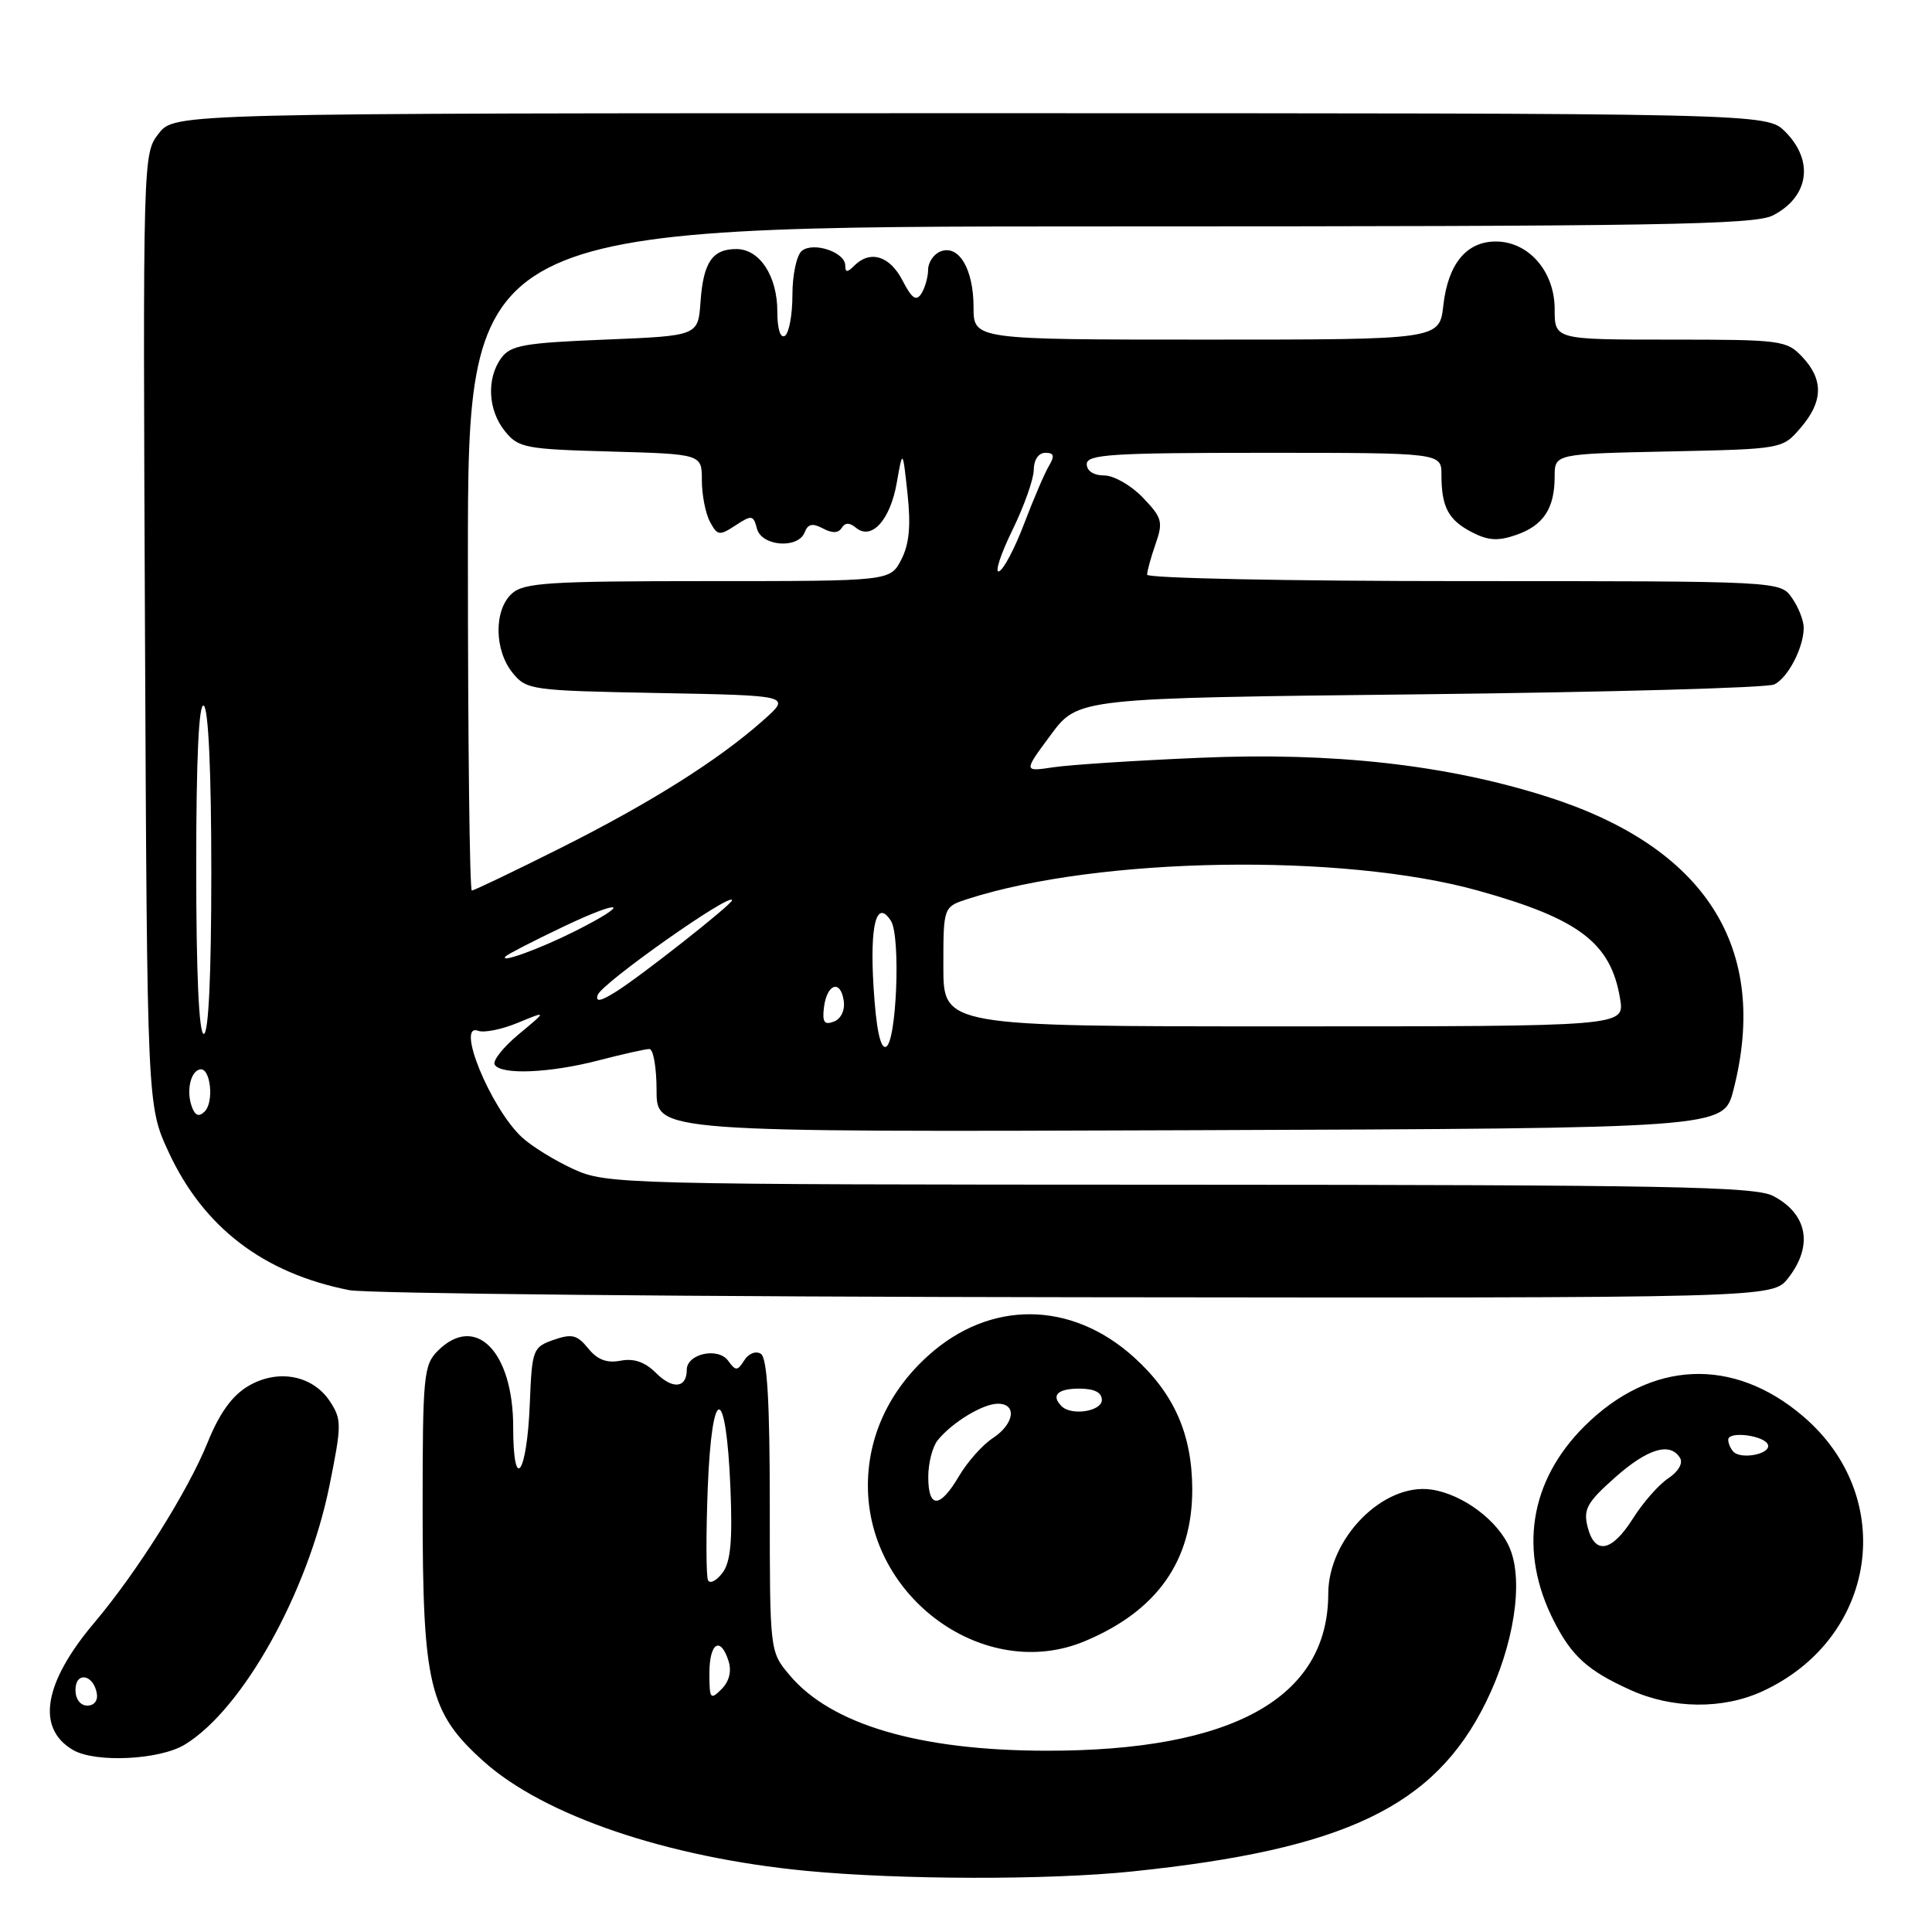 <?xml version="1.0" encoding="UTF-8" standalone="no"?>
<!DOCTYPE svg PUBLIC "-//W3C//DTD SVG 1.1//EN" "http://www.w3.org/Graphics/SVG/1.1/DTD/svg11.dtd" >
<svg xmlns="http://www.w3.org/2000/svg" xmlns:xlink="http://www.w3.org/1999/xlink" version="1.1" viewBox="0 0 256 256">
 <g >
 <path fill="currentColor"
d=" M 150.00 247.98 C 178.22 245.06 190.09 239.38 196.90 225.54 C 200.59 218.05 201.91 209.61 200.07 205.18 C 198.57 201.54 193.86 198.00 189.69 197.38 C 183.33 196.43 176.01 203.82 176.00 211.18 C 175.99 224.99 163.32 232.03 138.57 231.98 C 121.79 231.95 110.13 228.51 104.63 221.97 C 102.00 218.85 102.00 218.85 102.00 199.48 C 102.00 185.61 101.66 179.91 100.81 179.38 C 100.15 178.97 99.18 179.35 98.62 180.25 C 97.71 181.68 97.49 181.69 96.48 180.30 C 95.14 178.47 91.00 179.38 91.00 181.51 C 91.00 183.94 89.13 184.13 86.94 181.94 C 85.47 180.47 84.00 179.96 82.23 180.30 C 80.40 180.65 79.15 180.17 77.93 178.66 C 76.48 176.87 75.77 176.70 73.35 177.54 C 70.60 178.51 70.49 178.80 70.20 186.02 C 69.83 195.41 68.00 197.97 68.00 189.10 C 68.00 179.06 63.00 174.00 58.00 179.00 C 56.14 180.86 56.00 182.33 56.00 199.82 C 56.00 223.31 56.86 226.89 64.06 233.37 C 72.08 240.57 88.37 246.11 106.75 247.89 C 119.21 249.09 138.91 249.13 150.00 247.98 Z  M 24.50 231.16 C 32.15 226.50 40.77 211.07 43.65 196.88 C 45.28 188.82 45.29 188.09 43.73 185.71 C 41.44 182.21 36.81 181.34 32.88 183.67 C 30.75 184.93 29.07 187.27 27.50 191.16 C 24.90 197.59 18.14 208.34 12.51 215.00 C 5.77 222.98 4.76 229.02 9.69 231.89 C 12.66 233.61 21.17 233.20 24.50 231.16 Z  M 233.50 224.12 C 248.72 217.14 251.52 198.45 238.95 187.69 C 229.67 179.74 218.74 180.23 209.95 188.98 C 202.64 196.25 201.19 205.58 205.92 214.84 C 208.28 219.47 210.40 221.38 216.02 223.92 C 221.59 226.45 228.26 226.52 233.50 224.12 Z  M 143.73 217.47 C 153.32 213.46 158.01 206.82 157.98 197.29 C 157.95 190.02 155.56 184.62 150.23 179.82 C 141.91 172.32 131.16 172.25 122.99 179.63 C 117.79 184.32 115.00 190.35 115.00 196.86 C 115.00 211.81 130.56 222.97 143.73 217.47 Z  M 236.93 169.37 C 240.30 165.08 239.52 160.84 234.93 158.46 C 232.52 157.22 220.84 157.00 156.30 156.98 C 82.16 156.96 80.40 156.91 76.00 154.92 C 73.53 153.79 70.44 151.89 69.15 150.69 C 64.99 146.81 60.32 135.42 63.37 136.59 C 64.14 136.88 66.51 136.40 68.63 135.52 C 72.50 133.92 72.50 133.92 68.74 137.04 C 66.67 138.76 65.24 140.57 65.55 141.08 C 66.40 142.46 72.85 142.19 79.34 140.50 C 82.51 139.68 85.53 139.00 86.05 139.00 C 86.57 139.00 87.00 141.48 87.00 144.51 C 87.00 150.01 87.00 150.01 157.68 149.76 C 228.37 149.50 228.37 149.50 229.67 144.50 C 234.56 125.62 226.02 112.20 204.86 105.52 C 191.59 101.32 176.60 99.65 159.00 100.41 C 150.47 100.77 141.73 101.34 139.56 101.67 C 135.61 102.26 135.61 102.26 139.23 97.38 C 142.84 92.50 142.84 92.50 188.17 92.00 C 213.10 91.72 234.23 91.14 235.11 90.69 C 236.93 89.79 239.00 85.79 239.00 83.18 C 239.00 82.22 238.30 80.44 237.44 79.22 C 235.89 77.00 235.89 77.00 193.94 77.00 C 170.87 77.00 152.00 76.62 152.00 76.15 C 152.00 75.68 152.50 73.85 153.12 72.08 C 154.14 69.15 153.99 68.60 151.43 65.93 C 149.89 64.32 147.59 63.00 146.31 63.00 C 144.92 63.00 144.00 62.40 144.00 61.50 C 144.00 60.21 147.28 60.00 167.50 60.00 C 191.00 60.00 191.00 60.00 191.00 62.92 C 191.00 67.19 191.91 68.90 195.03 70.52 C 197.20 71.64 198.51 71.72 200.93 70.87 C 204.52 69.62 206.00 67.37 206.00 63.14 C 206.00 60.14 206.00 60.14 221.09 59.82 C 236.18 59.50 236.18 59.50 238.59 56.69 C 241.58 53.22 241.65 50.32 238.83 47.31 C 236.74 45.09 236.05 45.00 221.33 45.00 C 206.00 45.00 206.00 45.00 206.00 40.95 C 206.00 35.97 202.55 32.00 198.20 32.00 C 194.31 32.00 191.87 34.97 191.25 40.46 C 190.74 45.00 190.74 45.00 159.87 45.00 C 129.00 45.00 129.00 45.00 129.00 40.69 C 129.00 35.68 127.06 32.38 124.64 33.31 C 123.74 33.65 122.99 34.74 122.98 35.72 C 122.98 36.70 122.57 38.13 122.09 38.90 C 121.40 39.97 120.83 39.57 119.58 37.15 C 117.90 33.90 115.30 33.10 113.20 35.20 C 112.27 36.13 112.00 36.13 112.00 35.17 C 112.00 33.42 107.78 32.00 106.25 33.24 C 105.56 33.79 105.00 36.41 105.00 39.06 C 105.00 41.71 104.55 44.16 104.00 44.50 C 103.40 44.87 103.00 43.58 103.00 41.28 C 103.00 36.57 100.66 33.00 97.57 33.00 C 94.38 33.00 93.19 34.76 92.82 40.02 C 92.50 44.50 92.50 44.50 80.17 45.00 C 69.45 45.43 67.65 45.75 66.42 47.44 C 64.44 50.15 64.65 54.35 66.91 57.14 C 68.69 59.35 69.61 59.52 80.91 59.83 C 93.00 60.17 93.00 60.17 93.00 63.65 C 93.00 65.56 93.48 68.03 94.07 69.13 C 95.06 70.98 95.32 71.02 97.47 69.61 C 99.61 68.21 99.83 68.24 100.30 70.05 C 100.92 72.40 105.77 72.77 106.63 70.52 C 107.05 69.42 107.67 69.29 109.04 70.02 C 110.27 70.68 111.09 70.66 111.53 69.95 C 111.98 69.23 112.57 69.22 113.42 69.93 C 115.48 71.64 117.95 68.93 118.82 64.00 C 119.61 59.50 119.61 59.50 120.25 65.41 C 120.71 69.69 120.48 72.10 119.42 74.16 C 117.95 77.00 117.95 77.00 93.80 77.00 C 72.74 77.00 69.42 77.21 67.83 78.65 C 65.43 80.82 65.48 86.13 67.91 89.14 C 69.76 91.43 70.33 91.51 87.32 91.83 C 104.83 92.16 104.83 92.16 101.16 95.42 C 95.21 100.71 86.23 106.37 74.27 112.37 C 68.09 115.47 62.80 118.00 62.52 118.00 C 62.23 118.00 62.00 98.20 62.00 74.00 C 62.00 30.00 62.00 30.00 147.05 30.00 C 219.74 30.00 232.51 29.79 234.93 28.54 C 239.70 26.07 240.40 21.31 236.55 17.45 C 234.09 15.00 234.09 15.00 128.62 15.00 C 23.15 15.00 23.15 15.00 21.04 17.68 C 18.94 20.35 18.93 20.59 19.21 83.43 C 19.50 146.50 19.50 146.50 22.33 152.63 C 26.95 162.62 34.89 168.70 46.27 170.95 C 48.60 171.41 91.98 171.83 142.68 171.89 C 234.85 172.00 234.85 172.00 236.93 169.37 Z  M 94.00 221.71 C 94.00 217.67 95.47 216.74 96.54 220.11 C 96.96 221.46 96.63 222.80 95.60 223.83 C 94.13 225.30 94.00 225.12 94.00 221.71 Z  M 93.82 209.40 C 93.56 208.91 93.54 203.40 93.78 197.16 C 94.33 183.25 96.22 183.31 96.79 197.25 C 97.07 204.19 96.81 206.98 95.74 208.40 C 94.95 209.45 94.09 209.90 93.82 209.40 Z  M 10.00 223.92 C 10.00 221.48 12.34 221.82 12.82 224.33 C 13.01 225.32 12.50 226.00 11.57 226.00 C 10.65 226.00 10.00 225.15 10.00 223.92 Z  M 210.36 202.30 C 209.78 199.99 210.30 199.06 213.97 195.80 C 218.32 191.94 221.29 191.04 222.61 193.18 C 223.04 193.87 222.40 194.99 221.06 195.88 C 219.80 196.71 217.70 199.10 216.38 201.20 C 213.56 205.66 211.31 206.08 210.36 202.30 Z  M 229.71 192.38 C 229.32 191.99 229.00 191.26 229.00 190.77 C 229.00 189.55 234.01 190.24 234.28 191.50 C 234.54 192.68 230.74 193.41 229.71 192.38 Z  M 123.00 195.69 C 123.00 193.87 123.56 191.69 124.25 190.84 C 126.16 188.47 130.24 186.00 132.22 186.00 C 134.80 186.00 134.40 188.69 131.55 190.56 C 130.20 191.44 128.19 193.70 127.08 195.58 C 124.54 199.90 123.00 199.94 123.00 195.69 Z  M 140.67 186.33 C 139.23 184.90 140.13 184.00 143.00 184.00 C 145.00 184.00 146.00 184.50 146.00 185.50 C 146.00 187.01 141.98 187.64 140.67 186.33 Z  M 25.45 146.73 C 24.65 144.65 25.22 141.95 26.50 141.70 C 27.89 141.42 28.40 146.00 27.12 147.28 C 26.38 148.02 25.88 147.85 25.45 146.73 Z  M 115.75 130.79 C 115.24 122.53 116.14 119.06 118.05 122.01 C 119.37 124.05 118.80 138.24 117.38 138.71 C 116.64 138.95 116.09 136.27 115.75 130.79 Z  M 26.00 114.94 C 26.00 100.49 26.34 93.10 27.00 93.50 C 27.62 93.88 28.00 102.34 28.00 115.56 C 28.00 129.19 27.64 137.00 27.00 137.00 C 26.36 137.00 26.00 128.98 26.00 114.94 Z  M 109.18 133.46 C 109.58 130.33 111.39 129.75 111.80 132.62 C 111.98 133.87 111.44 135.00 110.49 135.37 C 109.22 135.85 108.94 135.44 109.18 133.46 Z  M 125.00 128.08 C 125.00 120.16 125.00 120.16 128.25 119.11 C 145.61 113.53 177.92 113.01 195.85 118.01 C 209.29 121.76 213.47 124.95 214.68 132.39 C 215.26 136.00 215.26 136.00 170.13 136.00 C 125.00 136.00 125.00 136.00 125.00 128.08 Z  M 79.19 131.85 C 79.67 130.32 97.00 118.10 97.00 119.29 C 97.00 119.83 84.95 129.32 81.63 131.40 C 79.59 132.68 78.89 132.81 79.19 131.85 Z  M 67.00 126.72 C 67.28 126.43 70.74 124.65 74.71 122.76 C 82.55 119.03 83.80 119.56 76.18 123.39 C 71.51 125.74 66.05 127.72 67.00 126.72 Z  M 134.13 70.28 C 135.69 67.10 136.97 63.49 136.98 62.25 C 136.99 60.92 137.62 60.00 138.51 60.00 C 139.67 60.00 139.78 60.40 138.98 61.75 C 138.41 62.71 136.93 66.17 135.69 69.43 C 134.45 72.69 132.96 75.51 132.37 75.71 C 131.79 75.90 132.58 73.46 134.13 70.28 Z "/>
</g>
</svg>
